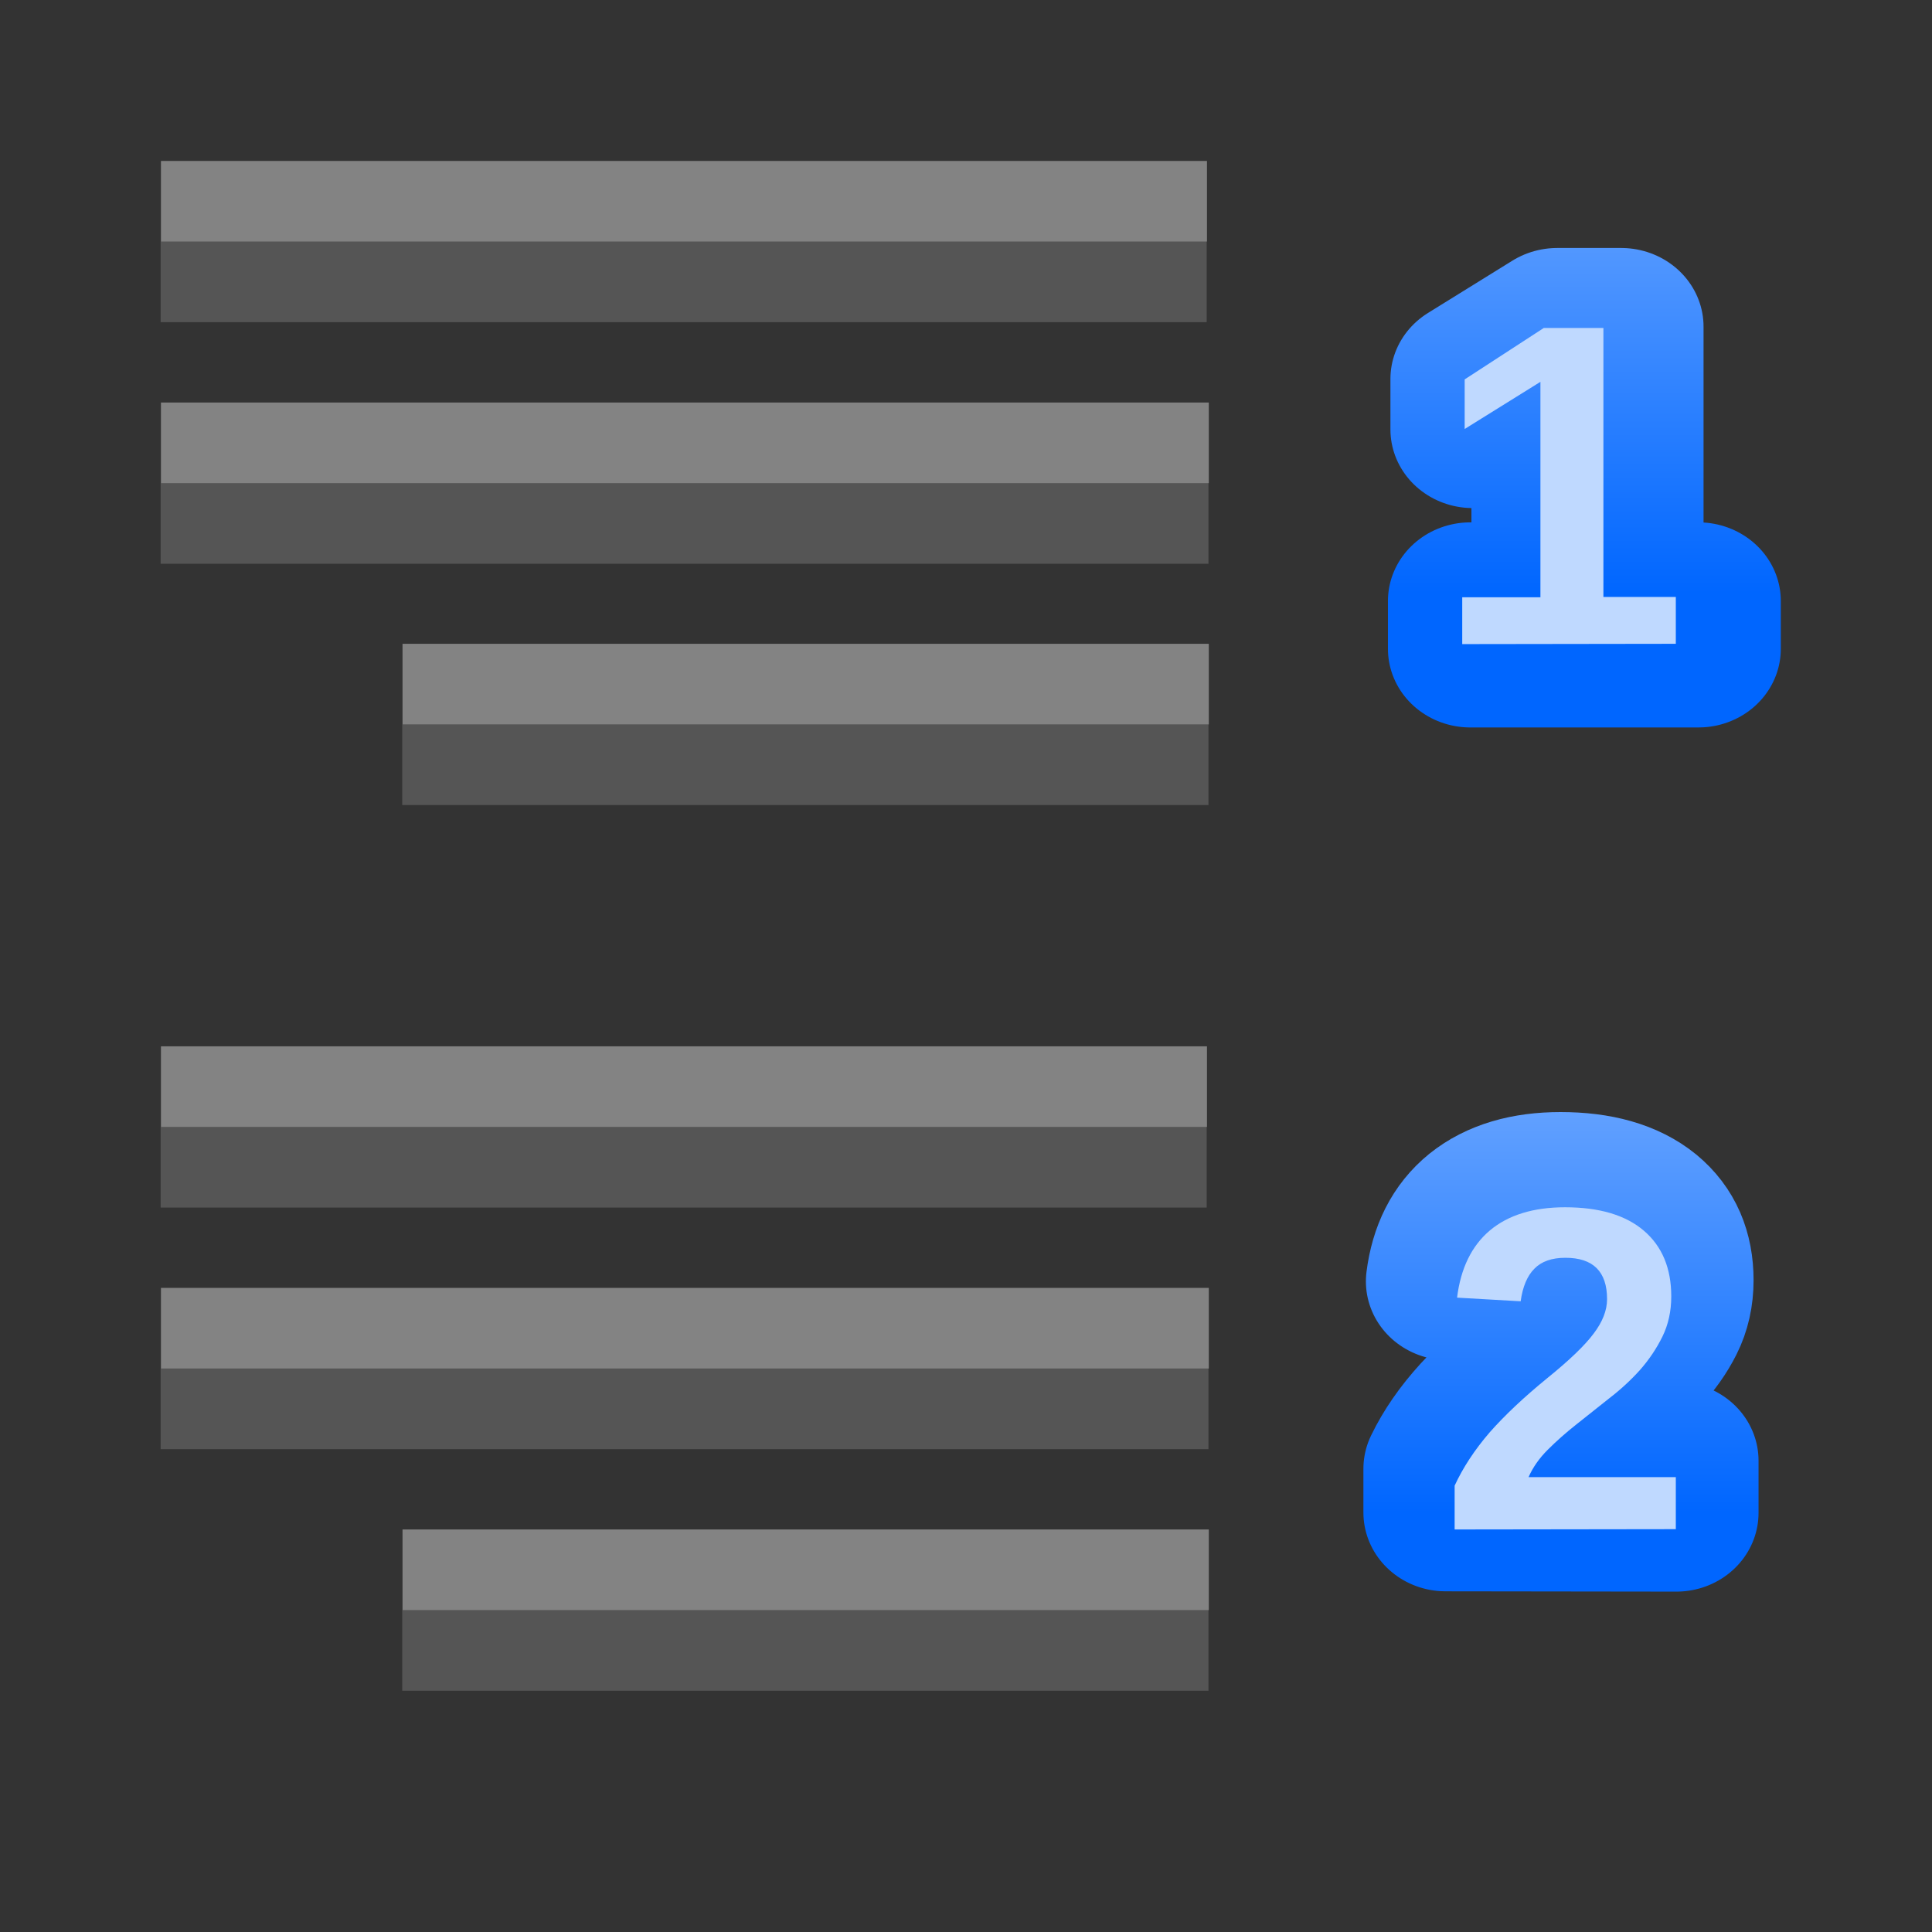 <svg height="24" viewBox="0 0 6.35 6.35" width="24" xmlns="http://www.w3.org/2000/svg" xmlns:xlink="http://www.w3.org/1999/xlink"><rect x="0" y="0" width="6.35" height="6.35" fill="#333333" stroke="none"/><linearGradient id="a" gradientUnits="userSpaceOnUse" x1="143.823" x2="143.823" xlink:href="#b" y1="162.509" y2="160.735"/><linearGradient id="b"><stop offset="0" stop-color="#06f"/><stop offset="1" stop-color="#80b3ff"/></linearGradient><linearGradient id="c" gradientTransform="matrix(.361 0 0 .361 -137.507 56.295)" gradientUnits="userSpaceOnUse" x1="778.882" x2="778.882" xlink:href="#b" y1="289.58" y2="284.532"/><g fill="#555" transform="matrix(-1 0 0 1 6.349 0)"><path d="m2.383.794h3.438v.265h-3.438z"/><path d="m2.377 1.588h3.444v.265h-3.444z"/><path d="m2.377 2.381h2.65v.265h-2.65z"/><path d="m2.383 3.704h3.438v.265h-3.438z"/><path d="m2.377 4.498h3.444v.265h-3.444z"/><path d="m2.377 5.292h2.65v.265h-2.65z"/></g><g transform="translate(-141.798 -155.183)"><path d="m143.194 161.019v-.161h.268v-.739l-.26.162v-.17l.271-.176h.205v.923h.248v.161z" stroke="url(#c)" stroke-linecap="round" stroke-linejoin="round" stroke-width=".529" transform="scale(1.024 .977)"/><path d="m143.535 162.509v-.147q.042-.091.118-.178.077-.087.193-.181.112-.091.156-.15.045-.059.045-.116 0-.139-.14-.139-.068 0-.104.037-.035.036-.046.11l-.214-.012q.018-.148.11-.226.093-.078.252-.078.172 0 .265.079.092.079.092.221 0 .075-.029.135-.029.06-.076.112-.046.051-.103.095-.056.045-.109.087-.053.042-.097.085-.043.043-.064.092h.494v.175z" fill="none" stroke="url(#a)" stroke-linecap="round" stroke-linejoin="round" stroke-width=".529" transform="matrix(1.021 0 0 .979 0 1.058)"/><g fill="#bfd9ff"><path d="m146.579 159.152v-.144q.041-.089.115-.175.075-.085.189-.178.11-.089.153-.147.044-.058.044-.113 0-.136-.137-.136-.067 0-.102.036-.035.035-.045.107l-.209-.012q.018-.145.108-.221.091-.076.247-.076.169 0 .259.077.09.077.09.216 0 .073-.029.132-.029.059-.074.11-.045.05-.101.093-.055.044-.107.085-.052.041-.095.084-.042.042-.063.09h.484v.171z" transform="translate(0 1.058)"/><path d="m146.604 157.3v-.154h.257v-.708l-.249.155v-.163l.26-.169h.196v.884h.238v.154z"/></g></g><g fill="#fff" fill-opacity=".392" transform="matrix(-1 0 0 1 6.35 -.265)"><path d="m2.383.794h3.438v.265h-3.438z"/><path d="m2.377 1.588h3.444v.265h-3.444z"/><path d="m2.377 2.381h2.65v.265h-2.65z"/><path d="m2.383 3.704h3.438v.265h-3.438z"/><path d="m2.377 4.498h3.444v.265h-3.444z"/><path d="m2.377 5.292h2.65v.265h-2.65z"/></g></svg>